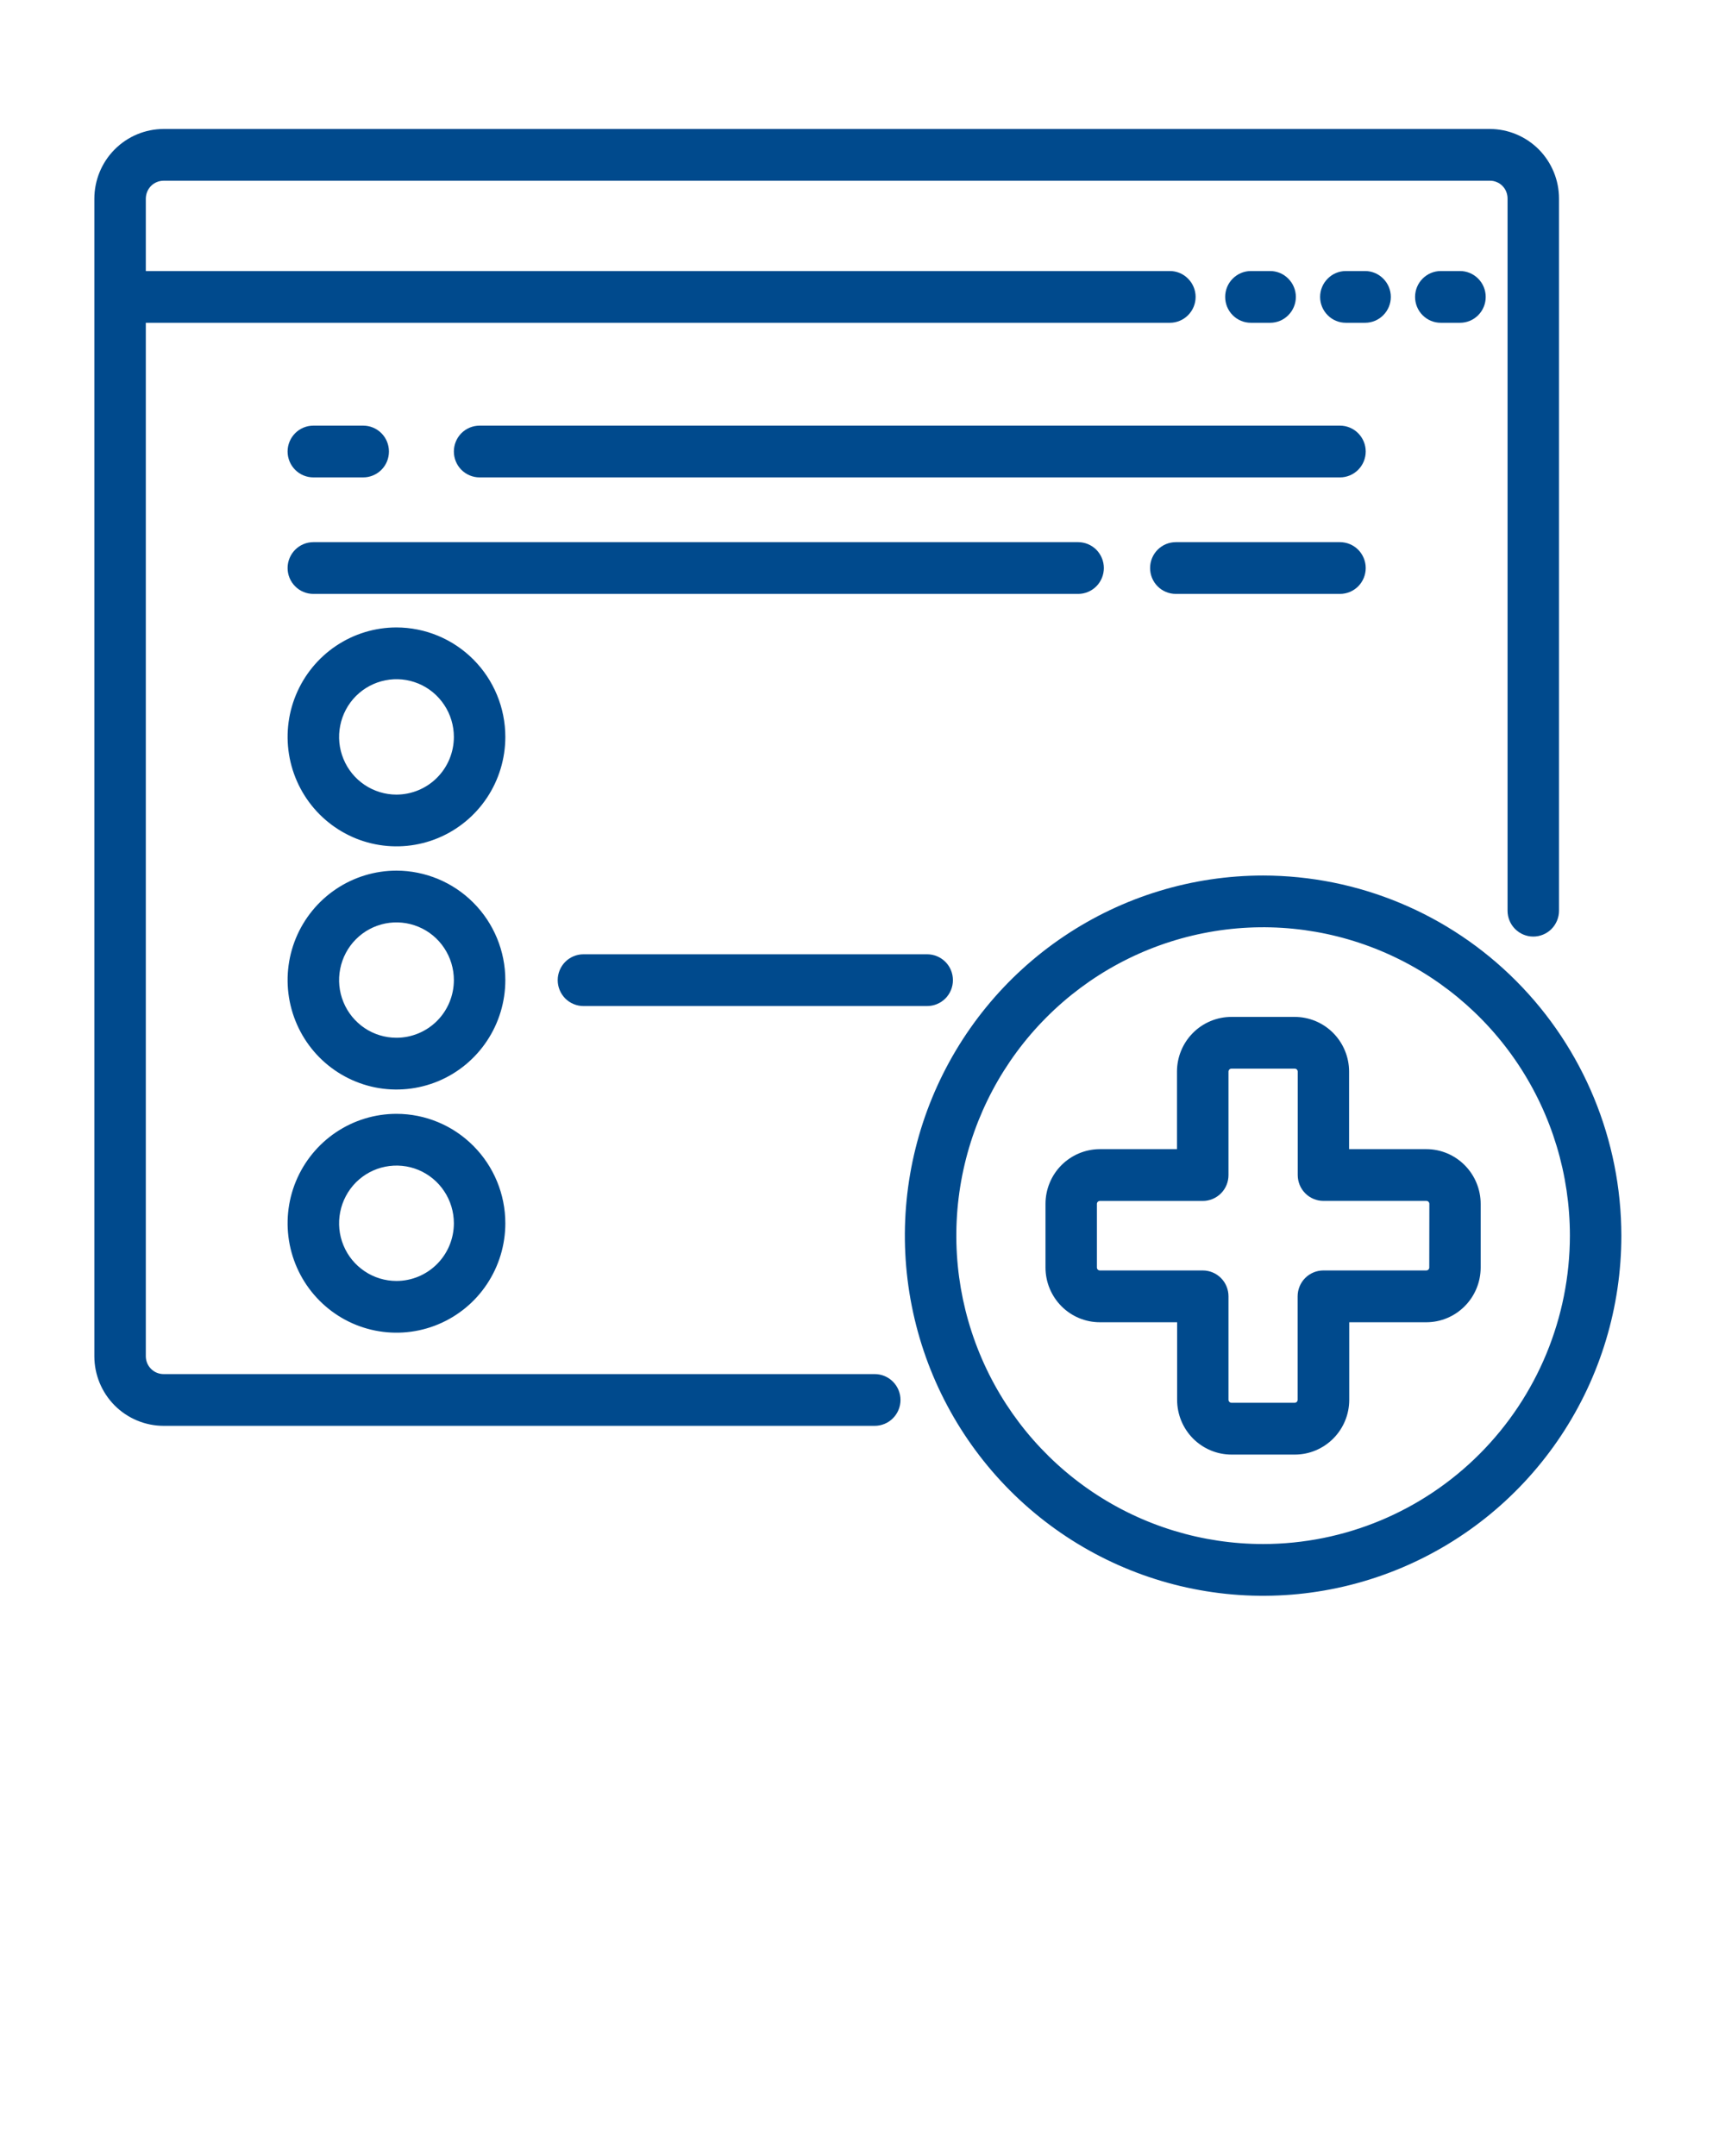 <svg width="36" height="45" viewBox="0 0 36 45" fill="none" xmlns="http://www.w3.org/2000/svg">
<g clip-path="url(#clip0_391_836)">
<path d="M26.361 18.274C24.882 18.274 23.436 18.715 22.207 19.541C20.977 20.367 20.019 21.541 19.453 22.914C18.887 24.288 18.739 25.799 19.028 27.257C19.316 28.715 20.029 30.055 21.074 31.106C22.12 32.157 23.452 32.873 24.902 33.163C26.352 33.453 27.856 33.304 29.222 32.735C30.588 32.166 31.756 31.203 32.577 29.967C33.399 28.731 33.837 27.277 33.837 25.791C33.835 23.798 33.047 21.887 31.645 20.478C30.244 19.068 28.343 18.276 26.361 18.274ZM26.361 32.227C25.094 32.227 23.857 31.85 22.804 31.143C21.751 30.435 20.93 29.43 20.446 28.254C19.961 27.078 19.834 25.784 20.081 24.535C20.328 23.286 20.938 22.139 21.834 21.239C22.729 20.339 23.87 19.726 25.112 19.478C26.354 19.229 27.641 19.357 28.811 19.844C29.98 20.331 30.98 21.156 31.684 22.215C32.387 23.273 32.763 24.518 32.763 25.791C32.761 27.497 32.086 29.133 30.886 30.34C29.685 31.547 28.058 32.226 26.361 32.227Z" fill="#004A8D"/>
<path d="M3.415 29.76H18.255C18.398 29.76 18.535 29.703 18.635 29.602C18.736 29.501 18.793 29.363 18.793 29.22C18.793 29.077 18.736 28.939 18.635 28.838C18.535 28.737 18.398 28.68 18.255 28.68H3.415C3.317 28.68 3.223 28.642 3.153 28.572C3.083 28.503 3.044 28.409 3.043 28.31V6.737H24.415C24.557 6.737 24.694 6.68 24.794 6.579C24.895 6.478 24.952 6.341 24.952 6.197C24.952 6.054 24.895 5.917 24.794 5.816C24.694 5.714 24.557 5.657 24.415 5.657H3.043V4.145C3.044 4.046 3.083 3.951 3.152 3.881C3.222 3.811 3.317 3.772 3.415 3.772H31.093C31.142 3.771 31.191 3.781 31.235 3.8C31.281 3.818 31.321 3.846 31.356 3.881C31.39 3.915 31.417 3.957 31.435 4.002C31.453 4.048 31.462 4.096 31.462 4.145V19.008C31.462 19.151 31.518 19.288 31.619 19.39C31.72 19.491 31.856 19.548 31.999 19.548C32.141 19.548 32.278 19.491 32.379 19.39C32.479 19.288 32.536 19.151 32.536 19.008V4.146C32.536 3.761 32.384 3.392 32.114 3.119C31.843 2.847 31.476 2.693 31.093 2.692H3.415C3.032 2.693 2.664 2.846 2.393 3.119C2.122 3.391 1.97 3.761 1.969 4.146V28.31C1.97 28.695 2.123 29.064 2.394 29.336C2.665 29.607 3.032 29.76 3.415 29.76Z" fill="#004A8D"/>
<path d="M6.54 9.964H7.58C7.723 9.964 7.859 9.907 7.96 9.806C8.061 9.705 8.117 9.567 8.117 9.424C8.117 9.281 8.061 9.143 7.96 9.042C7.859 8.941 7.723 8.884 7.58 8.884H6.54C6.397 8.884 6.26 8.941 6.16 9.042C6.059 9.143 6.002 9.281 6.002 9.424C6.002 9.567 6.059 9.705 6.16 9.806C6.26 9.907 6.397 9.964 6.54 9.964Z" fill="#004A8D"/>
<path d="M27.965 8.884H10.009C9.866 8.884 9.73 8.941 9.629 9.042C9.528 9.143 9.472 9.281 9.472 9.424C9.472 9.567 9.528 9.705 9.629 9.806C9.73 9.907 9.866 9.964 10.009 9.964H27.965C28.107 9.964 28.244 9.907 28.344 9.806C28.445 9.705 28.502 9.567 28.502 9.424C28.502 9.281 28.445 9.143 28.344 9.042C28.244 8.941 28.107 8.884 27.965 8.884Z" fill="#004A8D"/>
<path d="M22.5 11.316H6.54C6.397 11.316 6.26 11.373 6.16 11.474C6.059 11.576 6.002 11.713 6.002 11.856C6.002 11.999 6.059 12.137 6.16 12.238C6.26 12.339 6.397 12.396 6.54 12.396H22.5C22.642 12.396 22.779 12.339 22.88 12.238C22.98 12.137 23.037 11.999 23.037 11.856C23.037 11.713 22.98 11.576 22.88 11.474C22.779 11.373 22.642 11.316 22.5 11.316Z" fill="#004A8D"/>
<path d="M27.965 11.316H24.539C24.396 11.316 24.259 11.373 24.159 11.474C24.058 11.576 24.002 11.713 24.002 11.856C24.002 11.999 24.058 12.137 24.159 12.238C24.259 12.339 24.396 12.396 24.539 12.396H27.965C28.107 12.396 28.244 12.339 28.345 12.238C28.445 12.137 28.502 11.999 28.502 11.856C28.502 11.713 28.445 11.576 28.345 11.474C28.244 11.373 28.107 11.316 27.965 11.316Z" fill="#004A8D"/>
<path d="M8.274 13.096C7.825 13.096 7.386 13.23 7.012 13.481C6.639 13.732 6.347 14.089 6.175 14.507C6.003 14.924 5.958 15.383 6.046 15.826C6.134 16.269 6.35 16.676 6.668 16.996C6.986 17.315 7.39 17.533 7.831 17.621C8.272 17.709 8.729 17.664 9.144 17.491C9.559 17.318 9.914 17.025 10.163 16.65C10.413 16.274 10.546 15.832 10.546 15.381C10.546 14.775 10.306 14.194 9.88 13.766C9.454 13.338 8.877 13.097 8.274 13.096ZM8.274 16.585C8.037 16.585 7.806 16.514 7.609 16.382C7.412 16.25 7.258 16.061 7.168 15.841C7.077 15.621 7.053 15.379 7.1 15.146C7.146 14.912 7.26 14.697 7.427 14.529C7.595 14.361 7.808 14.246 8.041 14.2C8.273 14.153 8.514 14.177 8.733 14.268C8.952 14.359 9.139 14.514 9.27 14.712C9.402 14.91 9.472 15.143 9.472 15.381C9.472 15.7 9.346 16.006 9.121 16.232C8.896 16.458 8.592 16.584 8.274 16.585Z" fill="#004A8D"/>
<path d="M8.274 18.172C7.825 18.172 7.386 18.306 7.012 18.557C6.639 18.808 6.347 19.165 6.175 19.582C6.003 20 5.958 20.459 6.046 20.902C6.134 21.345 6.35 21.752 6.668 22.072C6.986 22.391 7.39 22.608 7.831 22.697C8.272 22.785 8.729 22.739 9.144 22.567C9.559 22.394 9.914 22.101 10.163 21.725C10.413 21.35 10.546 20.908 10.546 20.456C10.546 19.851 10.306 19.27 9.88 18.842C9.454 18.414 8.877 18.173 8.274 18.172ZM8.274 21.66C8.037 21.66 7.806 21.59 7.609 21.458C7.412 21.325 7.258 21.137 7.168 20.917C7.077 20.697 7.053 20.455 7.1 20.221C7.146 19.988 7.26 19.773 7.427 19.605C7.595 19.436 7.808 19.322 8.041 19.275C8.273 19.229 8.514 19.253 8.733 19.344C8.952 19.435 9.139 19.589 9.27 19.787C9.402 19.985 9.472 20.218 9.472 20.456C9.472 20.776 9.346 21.082 9.121 21.308C8.896 21.533 8.592 21.66 8.274 21.66Z" fill="#004A8D"/>
<path d="M19.887 20.458C19.887 20.315 19.831 20.177 19.73 20.076C19.629 19.975 19.492 19.918 19.35 19.918H12.176C12.034 19.918 11.897 19.975 11.796 20.076C11.696 20.177 11.639 20.315 11.639 20.458C11.639 20.601 11.696 20.738 11.796 20.84C11.897 20.941 12.034 20.998 12.176 20.998H19.35C19.492 20.998 19.629 20.941 19.73 20.84C19.831 20.738 19.887 20.601 19.887 20.458Z" fill="#004A8D"/>
<path d="M8.274 23.248C7.825 23.248 7.386 23.382 7.012 23.633C6.639 23.884 6.347 24.241 6.175 24.658C6.003 25.075 5.958 25.535 6.046 25.978C6.134 26.421 6.35 26.828 6.668 27.147C6.986 27.467 7.39 27.684 7.831 27.772C8.272 27.86 8.729 27.815 9.144 27.642C9.559 27.469 9.914 27.177 10.163 26.801C10.413 26.425 10.546 25.984 10.546 25.532C10.546 24.926 10.306 24.346 9.88 23.918C9.454 23.489 8.877 23.248 8.274 23.248ZM8.274 26.736C8.037 26.736 7.806 26.666 7.609 26.533C7.412 26.401 7.258 26.213 7.168 25.993C7.077 25.773 7.053 25.531 7.1 25.297C7.146 25.064 7.26 24.849 7.427 24.68C7.595 24.512 7.808 24.397 8.041 24.351C8.273 24.305 8.514 24.328 8.733 24.419C8.952 24.511 9.139 24.665 9.27 24.863C9.402 25.061 9.472 25.294 9.472 25.532C9.472 25.851 9.346 26.157 9.121 26.383C8.896 26.609 8.592 26.736 8.274 26.736Z" fill="#004A8D"/>
<path d="M26.507 6.737C26.649 6.737 26.786 6.681 26.886 6.579C26.987 6.478 27.044 6.341 27.044 6.197C27.044 6.054 26.987 5.917 26.886 5.816C26.786 5.714 26.649 5.657 26.507 5.657H26.106C25.963 5.657 25.827 5.714 25.726 5.816C25.625 5.917 25.569 6.054 25.569 6.197C25.569 6.341 25.625 6.478 25.726 6.579C25.827 6.681 25.963 6.737 26.106 6.737H26.507Z" fill="#004A8D"/>
<path d="M29.026 6.197C29.026 6.054 28.969 5.917 28.868 5.816C28.767 5.714 28.631 5.657 28.488 5.657H28.087C27.945 5.657 27.808 5.714 27.708 5.816C27.607 5.917 27.55 6.054 27.55 6.197C27.55 6.341 27.607 6.478 27.708 6.579C27.808 6.681 27.945 6.737 28.087 6.737H28.488C28.631 6.737 28.767 6.681 28.868 6.579C28.969 6.478 29.026 6.341 29.026 6.197Z" fill="#004A8D"/>
<path d="M30.069 5.657C29.926 5.657 29.79 5.714 29.689 5.816C29.588 5.917 29.532 6.054 29.532 6.197C29.532 6.341 29.588 6.478 29.689 6.579C29.79 6.681 29.926 6.737 30.069 6.737H30.469C30.612 6.737 30.748 6.681 30.849 6.579C30.95 6.478 31.006 6.341 31.006 6.197C31.006 6.054 30.95 5.917 30.849 5.816C30.748 5.714 30.612 5.657 30.469 5.657H30.069Z" fill="#004A8D"/>
<path d="M29.766 23.985H28.155V22.366C28.155 22.064 28.035 21.774 27.822 21.559C27.609 21.345 27.32 21.225 27.019 21.225H25.7C25.398 21.225 25.109 21.345 24.896 21.559C24.683 21.773 24.563 22.064 24.563 22.366V23.985H22.952C22.651 23.986 22.363 24.107 22.15 24.321C21.938 24.535 21.819 24.826 21.819 25.128V26.456C21.819 26.759 21.939 27.049 22.152 27.264C22.365 27.478 22.653 27.598 22.954 27.598H24.566V29.218C24.566 29.521 24.686 29.811 24.898 30.025C25.111 30.239 25.4 30.36 25.701 30.36H27.023C27.324 30.36 27.612 30.239 27.825 30.025C28.038 29.811 28.158 29.521 28.158 29.218V27.598H29.77C30.07 27.597 30.358 27.476 30.57 27.261C30.782 27.047 30.901 26.757 30.901 26.455V25.128C30.901 24.825 30.781 24.535 30.569 24.321C30.356 24.106 30.068 23.985 29.766 23.985ZM29.828 26.455C29.828 26.471 29.822 26.487 29.81 26.499C29.798 26.51 29.783 26.517 29.766 26.517H27.618C27.476 26.517 27.339 26.574 27.238 26.675C27.138 26.776 27.081 26.914 27.081 27.057V29.217C27.081 29.233 27.075 29.249 27.063 29.261C27.051 29.272 27.036 29.279 27.019 29.279H25.7C25.683 29.279 25.668 29.272 25.656 29.261C25.645 29.249 25.638 29.233 25.638 29.217V27.057C25.638 26.914 25.582 26.776 25.481 26.675C25.38 26.574 25.244 26.517 25.101 26.517H22.953C22.937 26.517 22.921 26.51 22.91 26.499C22.898 26.487 22.892 26.471 22.892 26.455V25.128C22.892 25.112 22.898 25.096 22.91 25.084C22.921 25.073 22.937 25.066 22.953 25.066H25.101C25.244 25.066 25.38 25.009 25.481 24.908C25.582 24.807 25.638 24.669 25.638 24.526V22.366C25.638 22.35 25.645 22.334 25.656 22.323C25.668 22.311 25.683 22.305 25.7 22.305H27.021C27.038 22.305 27.053 22.311 27.065 22.323C27.076 22.334 27.083 22.35 27.083 22.366V24.525C27.083 24.668 27.139 24.805 27.24 24.907C27.341 25.008 27.477 25.065 27.62 25.065H29.768C29.785 25.065 29.8 25.071 29.812 25.083C29.823 25.095 29.83 25.11 29.83 25.127L29.828 26.455Z" fill="#004A8D"/>
</g>
<defs>
<clipPath id="clip0_391_836">
<rect width="35.806" height="45" fill="white"/>
</clipPath>
</defs>
</svg>
